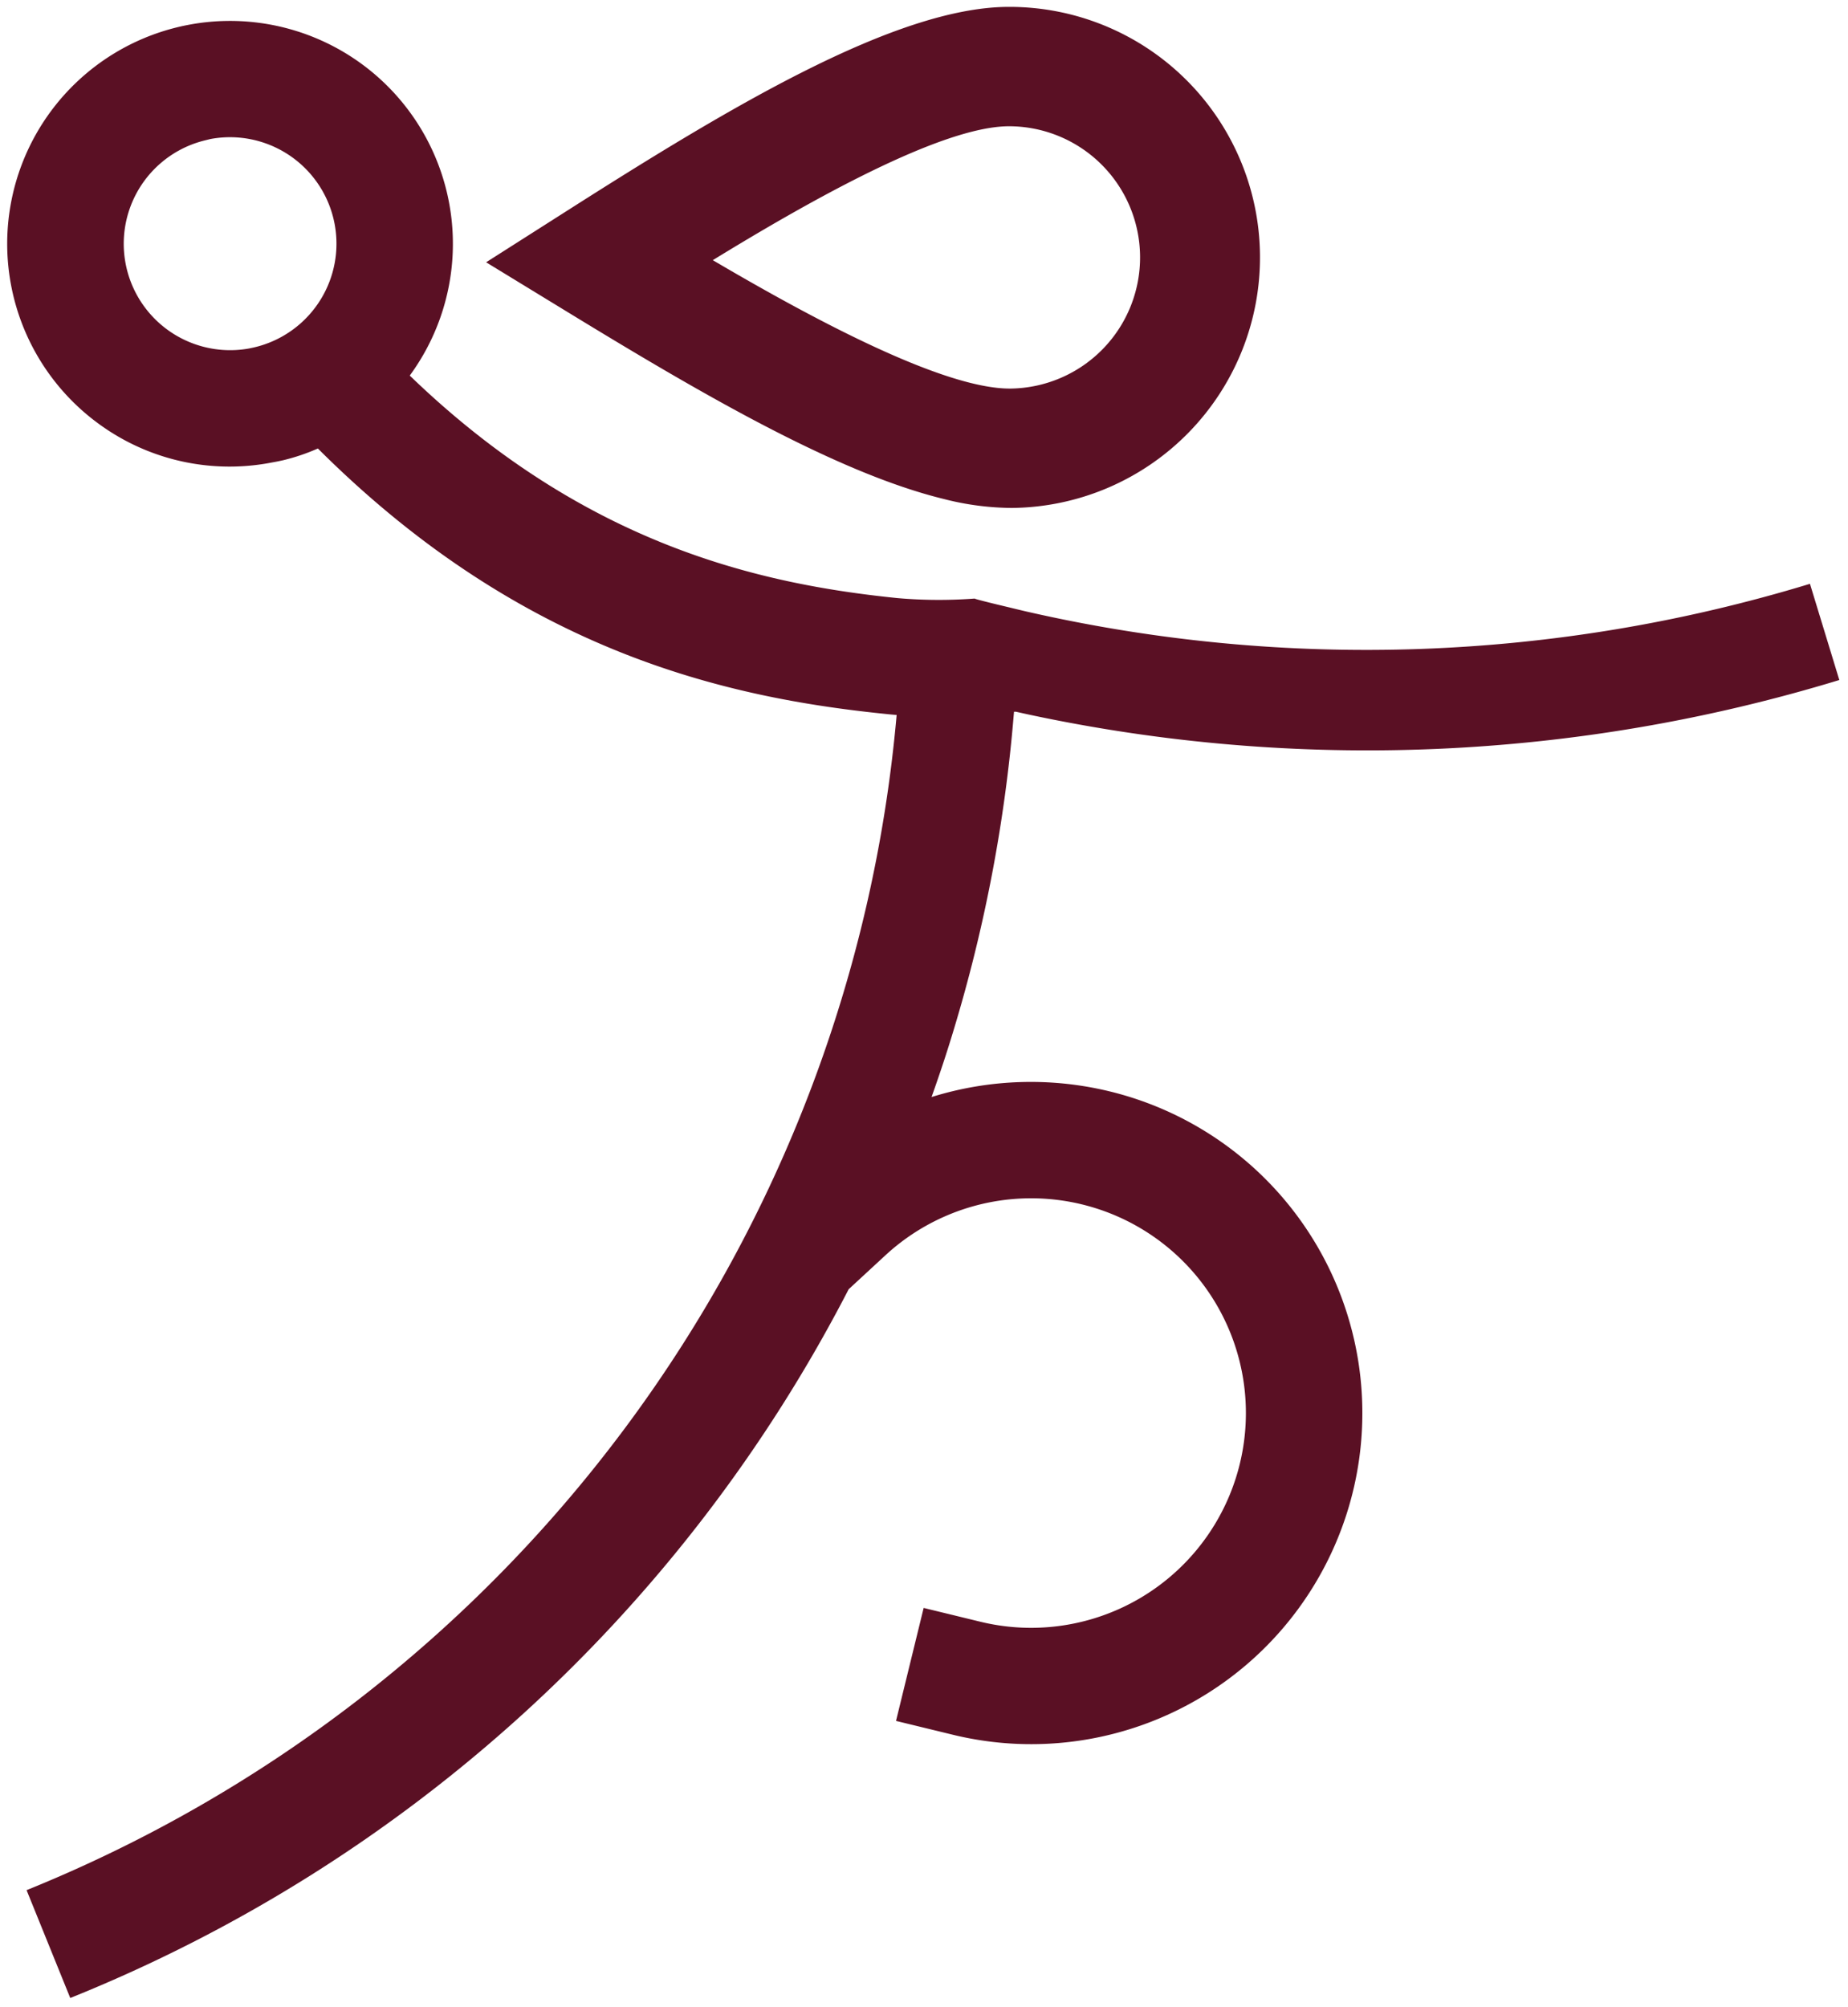 <svg xmlns="http://www.w3.org/2000/svg" width="134.134" height="145.661" viewBox="0 0 134.134 145.661">
  <g id="Group_3934" data-name="Group 3934" transform="translate(-1167.104 -2868.902)">
    <path id="Path_67" data-name="Path 67" d="M530.973,341.716a20.3,20.3,0,0,0,4.942.651A18.184,18.184,0,0,0,535.576,306c-8.148.076-20.157,7.295-31.76,14.681l-6.057,3.856,6.13,3.744C513.441,334.114,523.257,339.829,530.973,341.716Zm4.685-27.052a9.52,9.52,0,0,1,.177,19.039c-4.866.047-14.369-5.054-21.623-9.32C521.385,319.984,530.79,314.708,535.657,314.664Z" transform="translate(704.629 2563.402)" fill="#5A1024" stroke="rgba(0,0,0,0)" stroke-width="1"/>
    <path id="Path_68" data-name="Path 68" d="M534.7,384.958a24.21,24.21,0,0,0-12.946.406c.585-1.644,1.135-3.295,1.632-4.958a110.021,110.021,0,0,0,4.335-22.795l.019-.214-.352-.054c.117.016.235.035.353.053v0s.039,0,.133,0c.3.067.6.135.9.2a117.437,117.437,0,0,0,58.869-2.5l-2.131-6.982a110.508,110.508,0,0,1-56.76,2.036c-.442-.1-.883-.209-1.323-.316l0,0s-2.424-.571-2.548-.65v0a34.493,34.493,0,0,1-5.617-.035c-9.941-1.015-22.644-3.849-35.384-16.15a16.175,16.175,0,1,0-22.139,3.81,16.068,16.068,0,0,0,12.129,2.5c.28-.049.541-.1.817-.164a14.758,14.758,0,0,0,2.525-.853c14.777,14.755,29.625,18.085,41.194,19.265q.408.045.814.077a101.637,101.637,0,0,1-63.152,85.295l3.17,7.827a109.545,109.545,0,0,0,56.5-51.442l2.683-2.478a15.588,15.588,0,1,1,6.868,26.609l-4.108-1-2.006,8.2,4.109,1A24.029,24.029,0,1,0,534.7,384.958ZM472.285,331.02A7.723,7.723,0,0,1,469,315.933l.4-.1a7.728,7.728,0,0,1,2.892,15.183Z" transform="translate(712.965 2563.162)" fill="#5A1024" stroke="rgba(0,0,0,0)" stroke-width="1"/>
  </g>
</svg>
